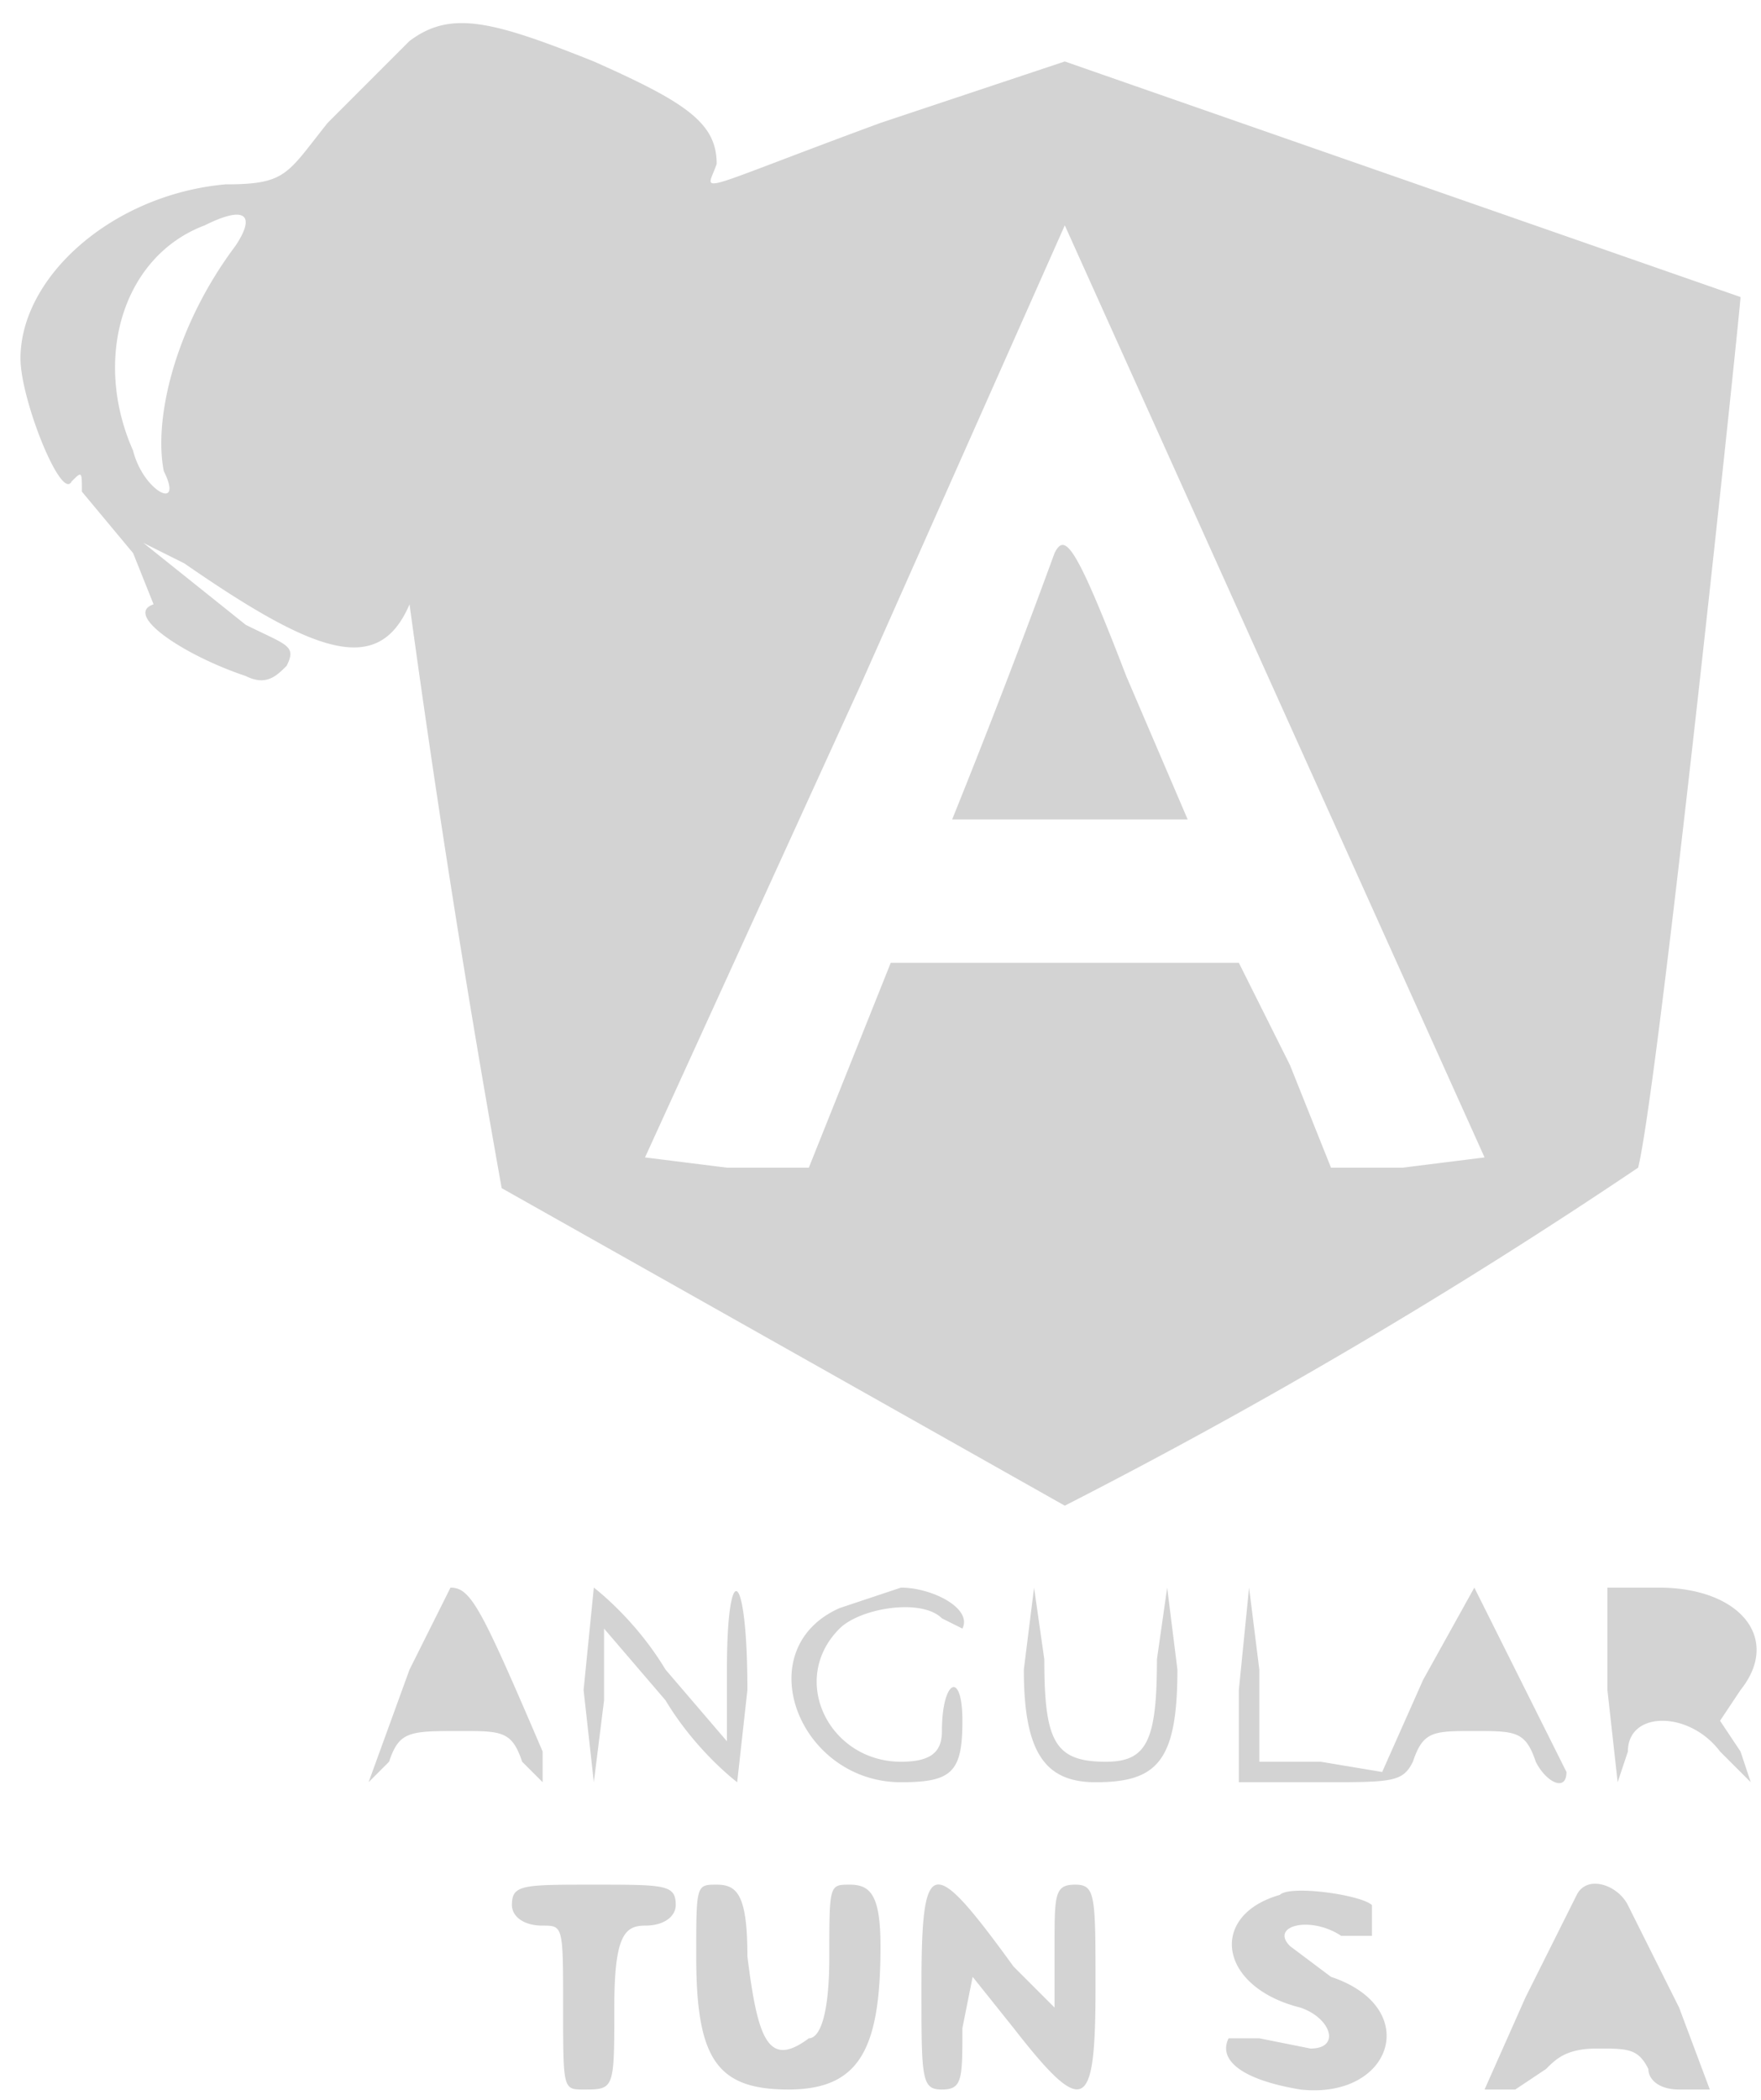 <svg xmlns="http://www.w3.org/2000/svg" width="172" height="205"><path d="M40 4l-8 8c-4 5-4 6-10 6-11 1-20 9-20 17 0 4 4 14 5 12 1-1 1-1 1 1l5 6 2 5c-3 1 3 5 9 7 2 1 3 0 4-1 1-2 0-2-4-4l-10-8 4 2c13 9 19 11 22 4a1388 1388 0 009 57 129136 129136 0 0155 31 541 541 0 0056-33c2-8 10-84 10-85L104 6l-18 6c-19 7-17 7-16 4 0-4-3-6-12-10-10-4-14-5-18-2M20 22c-8 3-11 13-7 22 1 4 5 6 3 2-1-5 1-14 7-22 2-3 1-4-3-2m64 45l-21 46 8 1h8l4-10 4-10h34l5 10 4 10h7l8-1-41-91-20 45m19-13a851 851 0 01-10 26h23l-6-14c-5-13-6-14-7-12M40 163l-4 11 2-2c1-3 2-3 7-3 4 0 5 0 6 3l2 2v-3c-6-14-7-16-9-16l-4 8m17 2l1 9 1-8v-7l6 7c3 5 7 8 7 8l1-9c0-12-2-13-2-2v7l-6-7c-3-5-7-8-7-8l-1 10m25-8c-9 4-4 17 6 17 5 0 6-1 6-6s-2-4-2 1c0 2-1 3-4 3-7 0-11-8-6-13 2-2 8-3 10-1l2 1c1-2-3-4-6-4l-6 2m18 6c0 8 2 11 7 11 6 0 8-2 8-11l-1-8-1 7c0 8-1 10-5 10-5 0-6-2-6-10l-1-7-1 8m21 2v9h8c7 0 8 0 9-2 1-3 2-3 6-3s5 0 6 3c1 2 3 3 3 1l-9-18-5 9-4 9-6-1h-6v-9l-1-8-1 10m36 0l1 9 1-3c0-4 6-4 9 0l3 3-1-3-2-3 2-3c4-5 0-10-8-10h-5v10M50 186c0 1 1 2 3 2s2 0 2 8 0 8 2 8c3 0 3 0 3-8 0-7 1-8 3-8s3-1 3-2c0-2-1-2-8-2s-8 0-8 2m18 5c0 10 2 13 9 13s9-4 9-14c0-5-1-6-3-6s-2 0-2 7c0 6-1 8-2 8-4 3-5 0-6-8 0-6-1-7-3-7s-2 0-2 7m22 3c0 9 0 10 2 10s2-1 2-6l1-5 4 5c7 9 8 8 8-4 0-9 0-10-2-10s-2 1-2 6v6l-4-4c-8-11-9-11-9 2m35-9c-7 2-6 9 2 11 3 1 4 4 1 4l-5-1h-3c-1 2 1 4 7 5 9 1 12-8 3-11l-4-3c-2-2 2-3 5-1h3v-3c-1-1-8-2-9-1m29 0l-5 10-4 9h3l3-2c1-1 2-2 5-2s4 0 5 2c0 1 1 2 3 2h3l-3-8-5-10c-1-2-4-3-5-1" fill="#d3d3d3" fill-rule="evenodd"/></svg>